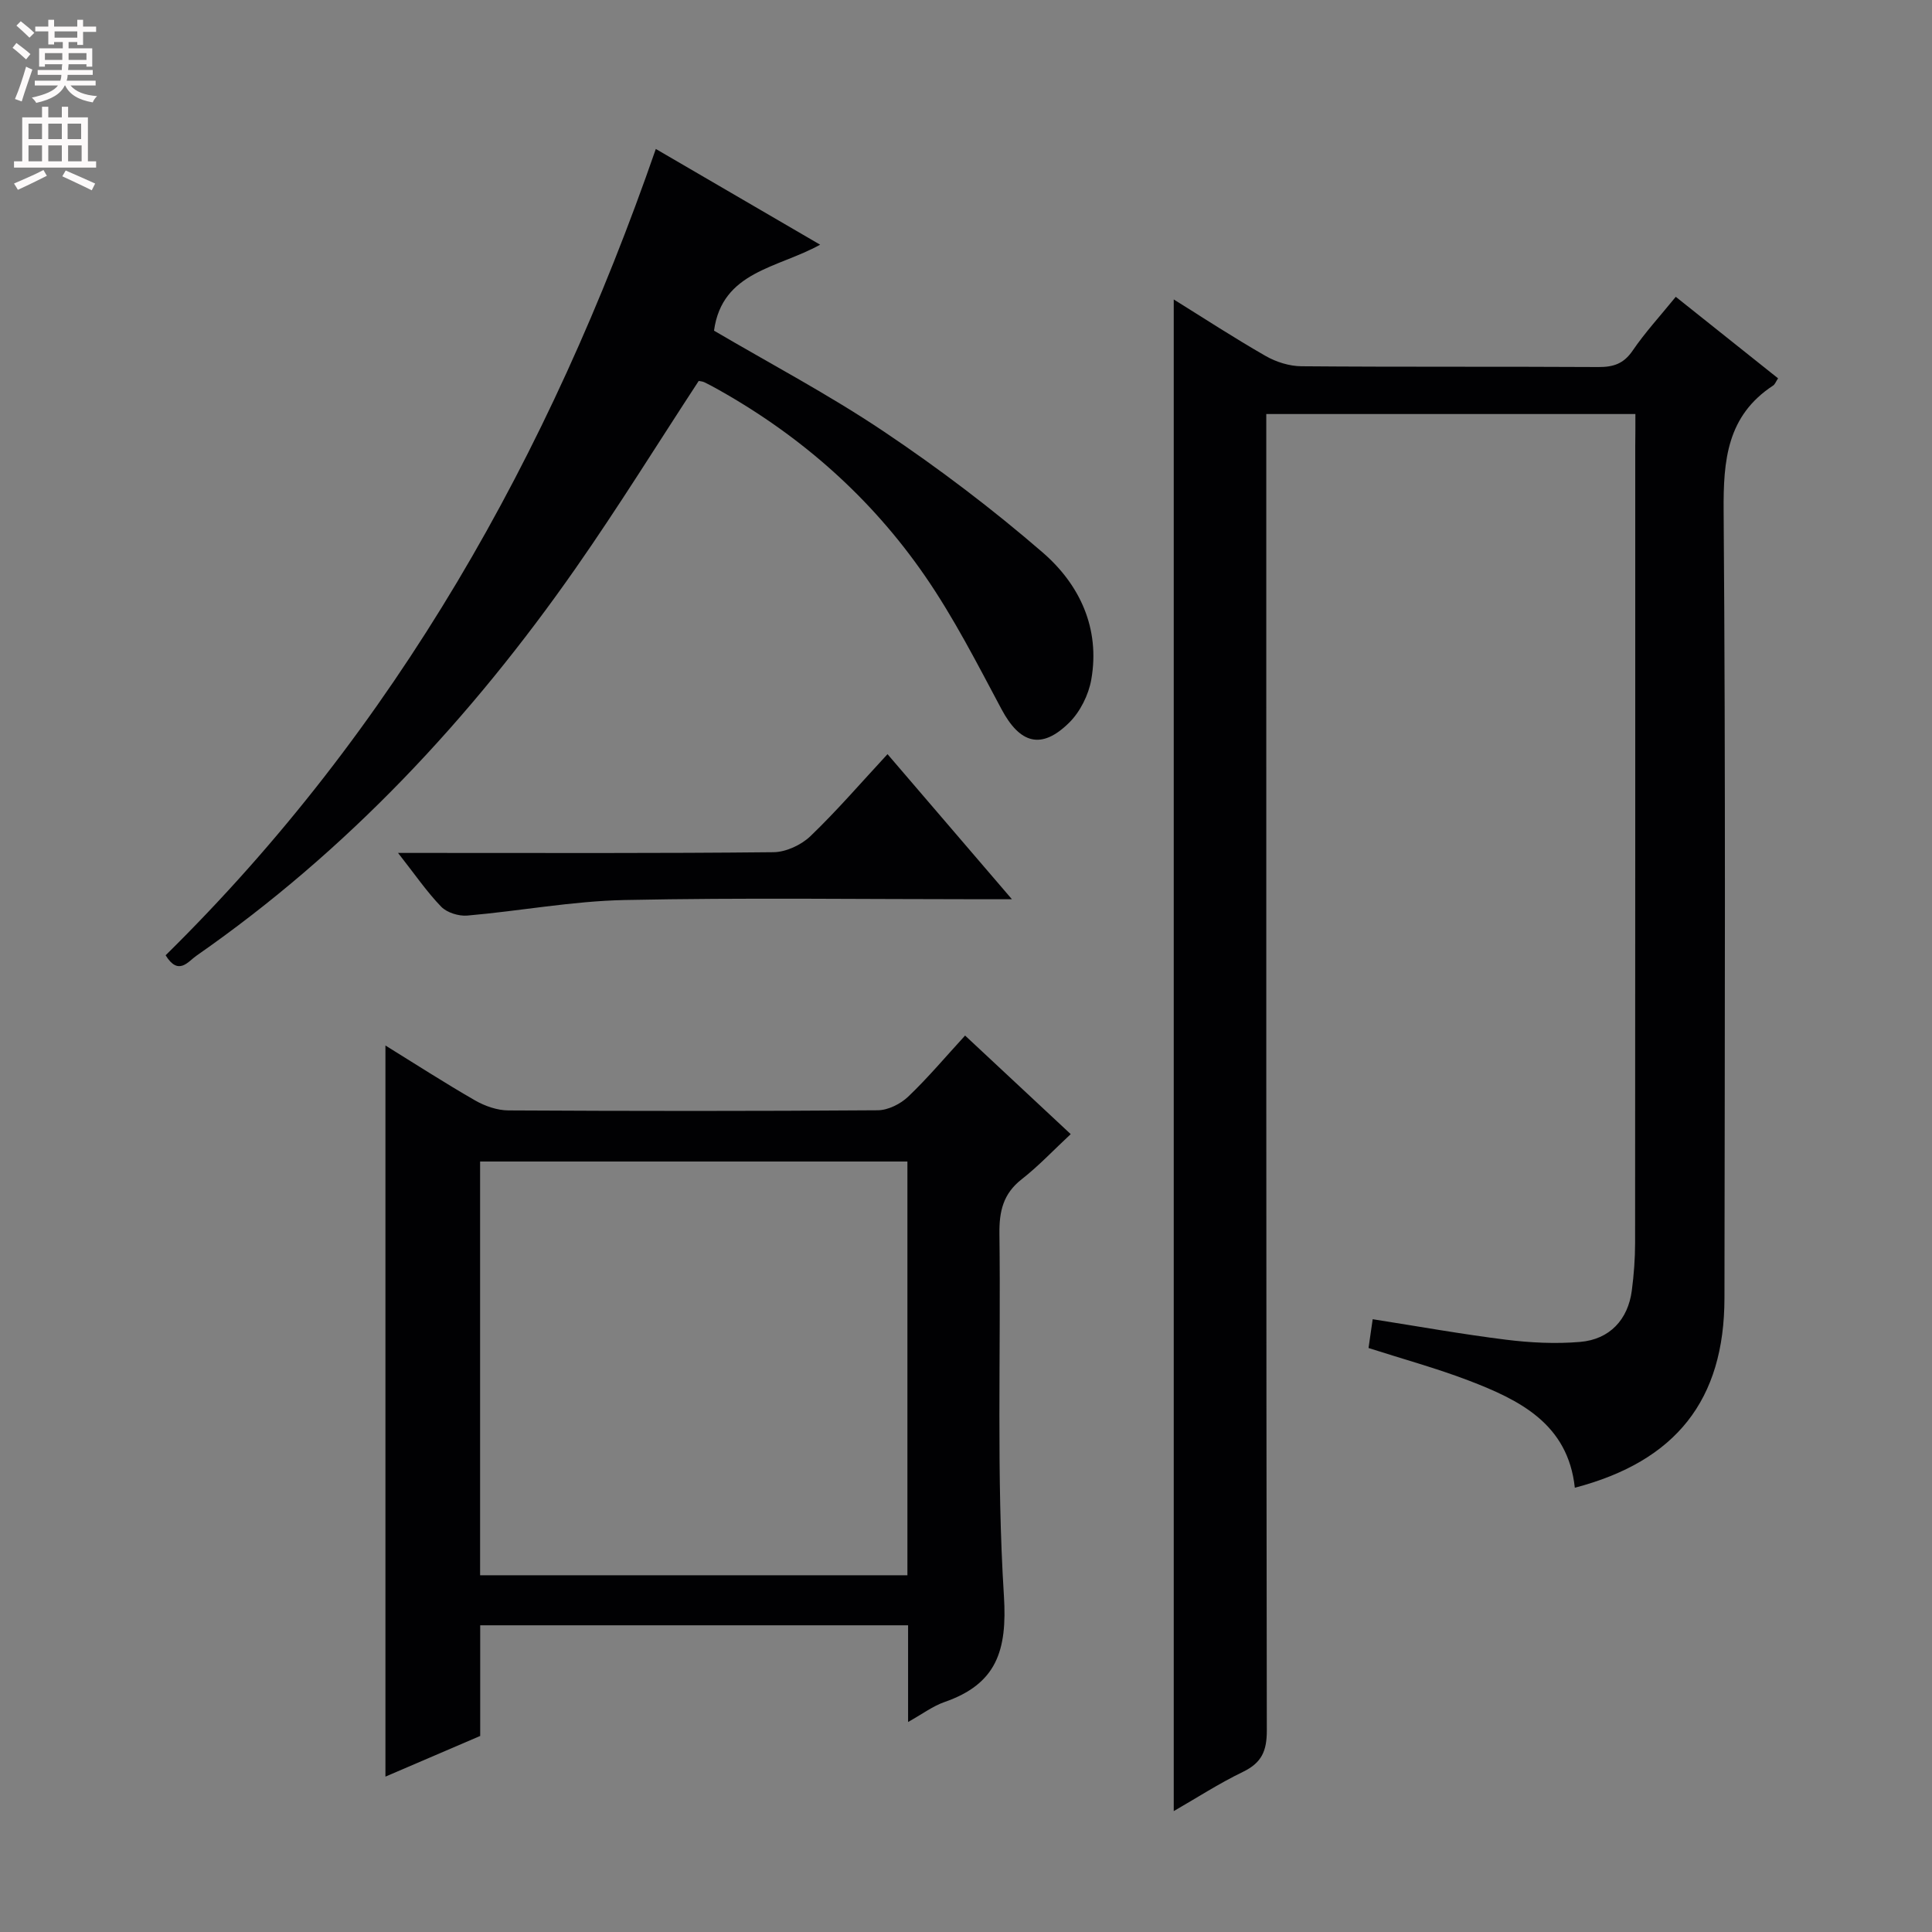 <svg enable-background="new 0 0 400 400" viewBox="0 0 400 400" xmlns="http://www.w3.org/2000/svg"><rect x="0" y="0" width="400" height="400" fill="#808080" stroke="none"/><g fill="#010103"><path d="m338.59 85.72c-25.72 0-50.78 0-76.42 0v6.64c0 88.64-.03 177.28.11 265.92.01 4.23-1.06 6.68-4.91 8.55-5.05 2.44-9.79 5.52-14.36 8.14 0-104.36 0-208.54 0-312.97 6.1 3.79 12.46 7.94 19.04 11.71 2.17 1.24 4.9 2.1 7.39 2.12 20.49.17 40.99.04 61.48.16 3.1.02 5.24-.67 7.09-3.38 2.6-3.81 5.75-7.23 8.94-11.16 7.21 5.75 14.18 11.31 21.18 16.88-.46.69-.64 1.24-1.02 1.49-9.56 6.27-10.33 15.47-10.25 25.99.42 54.31.23 108.63.17 162.95-.02 21.09-10.03 33.77-30.98 39.26-1.41-13.22-11.42-18.17-22.04-22.22-6.63-2.53-13.52-4.41-20.67-6.71.26-1.79.55-3.81.86-5.96 9.36 1.47 18.45 3.1 27.59 4.24 5.06.63 10.27.89 15.34.46 6.14-.51 9.94-4.63 10.72-10.64.43-3.28.68-6.61.68-9.92.04-54.98.03-109.97.03-164.95.03-1.98.03-3.96.03-6.6z"/><path d="m79.8 216.46c6.15 3.8 12.26 7.75 18.56 11.37 2.04 1.17 4.58 2.06 6.9 2.07 25.5.14 51 .16 76.49-.03 2.13-.02 4.7-1.31 6.29-2.83 4.06-3.87 7.69-8.19 11.77-12.64 7.28 6.8 14.29 13.34 21.87 20.41-3.54 3.29-6.64 6.6-10.16 9.35-3.84 3-4.66 6.66-4.6 11.3.32 24.99-.64 50.05.93 74.95.72 11.42-1.57 18.25-12.31 21.98-2.41.84-4.56 2.47-7.53 4.13 0-4.01 0-7.12 0-10.23 0-3.15 0-6.29 0-9.79-29.58 0-58.83 0-88.59 0v22.91c-6.82 2.93-13.31 5.71-19.62 8.42 0-50.45 0-100.71 0-151.37zm108.07 24.02c-29.85 0-59.21 0-88.47 0v85.66h88.47c0-28.74 0-57.03 0-85.66z"/><path d="m144.66 78.87c-8.53 13.03-16.66 26.16-25.49 38.8-21.7 31.06-47.25 58.45-78.5 80.2-1.73 1.2-3.72 4.24-6.38-.09 47.59-46.85 79.51-103.55 101.49-166.94 11.43 6.66 22.4 13.05 34.02 19.82-8.78 4.88-20.29 5.48-21.97 17.8 11.53 6.78 23.76 13.23 35.17 20.89 11.42 7.66 22.46 16.03 32.86 25.02 7.68 6.64 11.94 15.72 10.08 26.32-.56 3.18-2.3 6.68-4.58 8.93-5.75 5.68-10.2 4.35-14.01-2.79-4.99-9.35-9.84-18.88-15.84-27.58-11.1-16.11-25.51-28.86-42.61-38.48-1.01-.57-2.03-1.13-3.07-1.63-.42-.2-.93-.21-1.17-.27z"/><path d="m82.41 176.59h6.37c23.79 0 47.58.1 71.37-.15 2.59-.03 5.74-1.5 7.64-3.32 5.48-5.26 10.46-11.05 15.96-16.98 8.55 9.97 16.79 19.58 25.76 30.04-2.79 0-4.54 0-6.3 0-24.62 0-49.25-.35-73.87.16-10.88.22-21.71 2.28-32.59 3.22-1.77.15-4.2-.6-5.4-1.83-2.98-3.08-5.43-6.67-8.94-11.14z"/></g><path d="m2.6 9.9.8-1c.9.7 1.9 1.4 2.9 2.3l-.9 1.1c-1.1-1-2-1.8-2.8-2.4zm.5 10.6c.9-2.1 1.6-4.3 2.3-6.7.4.2.8.4 1.3.6-.7 2.1-1.5 4.3-2.2 6.6zm.3-15.2.9-.9c1 .8 2 1.6 2.8 2.4l-1 1c-.9-.9-1.8-1.7-2.7-2.5zm12.6-1.2h1.2v1.4h2.7v1.1h-2.7v2.7h-1.2v-.6h-1.8v1.3h4.9v3.8h-1.2v-.5h-3.7c0 .4-.1.9-.1 1.2h5.1v1h-5.2c0 .5-.1.9-.2 1.2h6v1h-5.2c1.1 1.3 2.9 2 5.5 2.2-.4.4-.7.8-.9 1.3-2.9-.5-4.8-1.6-5.7-3.5h-.1c-.8 1.7-2.7 2.9-5.9 3.6-.2-.4-.6-.8-.9-1.1 2.8-.6 4.6-1.4 5.4-2.5h-4.8v-1h5.3c.1-.3.2-.7.2-1.2h-4.9v-1h5c0-.4 0-.8.1-1.2h-3.6v.5h-1.2v-3.8h4.9v-1.3h-1.8v.5h-1.2v-2.7h-2.7v-1h2.7v-1.4h1.2v1.4h4.8zm-6.7 8.3h3.6c0-.4 0-.9 0-1.4h-3.6zm1.9-4.6h4.8v-1.3h-4.7v1.3zm6.7 3.2h-3.7v1.4h3.7z" fill="#fcfafa"/><path d="m8.7 22.1h1.3v2.2h2.8v-2.2h1.3v2.2h4.1v9.1h1.7v1.3h-17v-1.3h1.7v-9.1h4.1zm.3 13.1.7 1.2c-1.8.9-3.8 1.9-6 2.9-.2-.4-.5-.8-.8-1.3 2.3-1 4.4-1.9 6.1-2.8zm-3.1-6.4h2.8v-3.2h-2.8zm0 4.6h2.8v-3.3h-2.8zm4.1-4.6h2.8v-3.2h-2.8zm0 4.6h2.8v-3.3h-2.8zm3.6 1.9c2.1.9 4.1 1.8 6.1 2.7l-.7 1.4c-2.2-1.1-4.2-2-6.1-2.9zm3.2-9.7h-2.8v3.2h2.8zm-2.7 7.8h2.8v-3.3h-2.8z" fill="#fcfafa"/></svg>